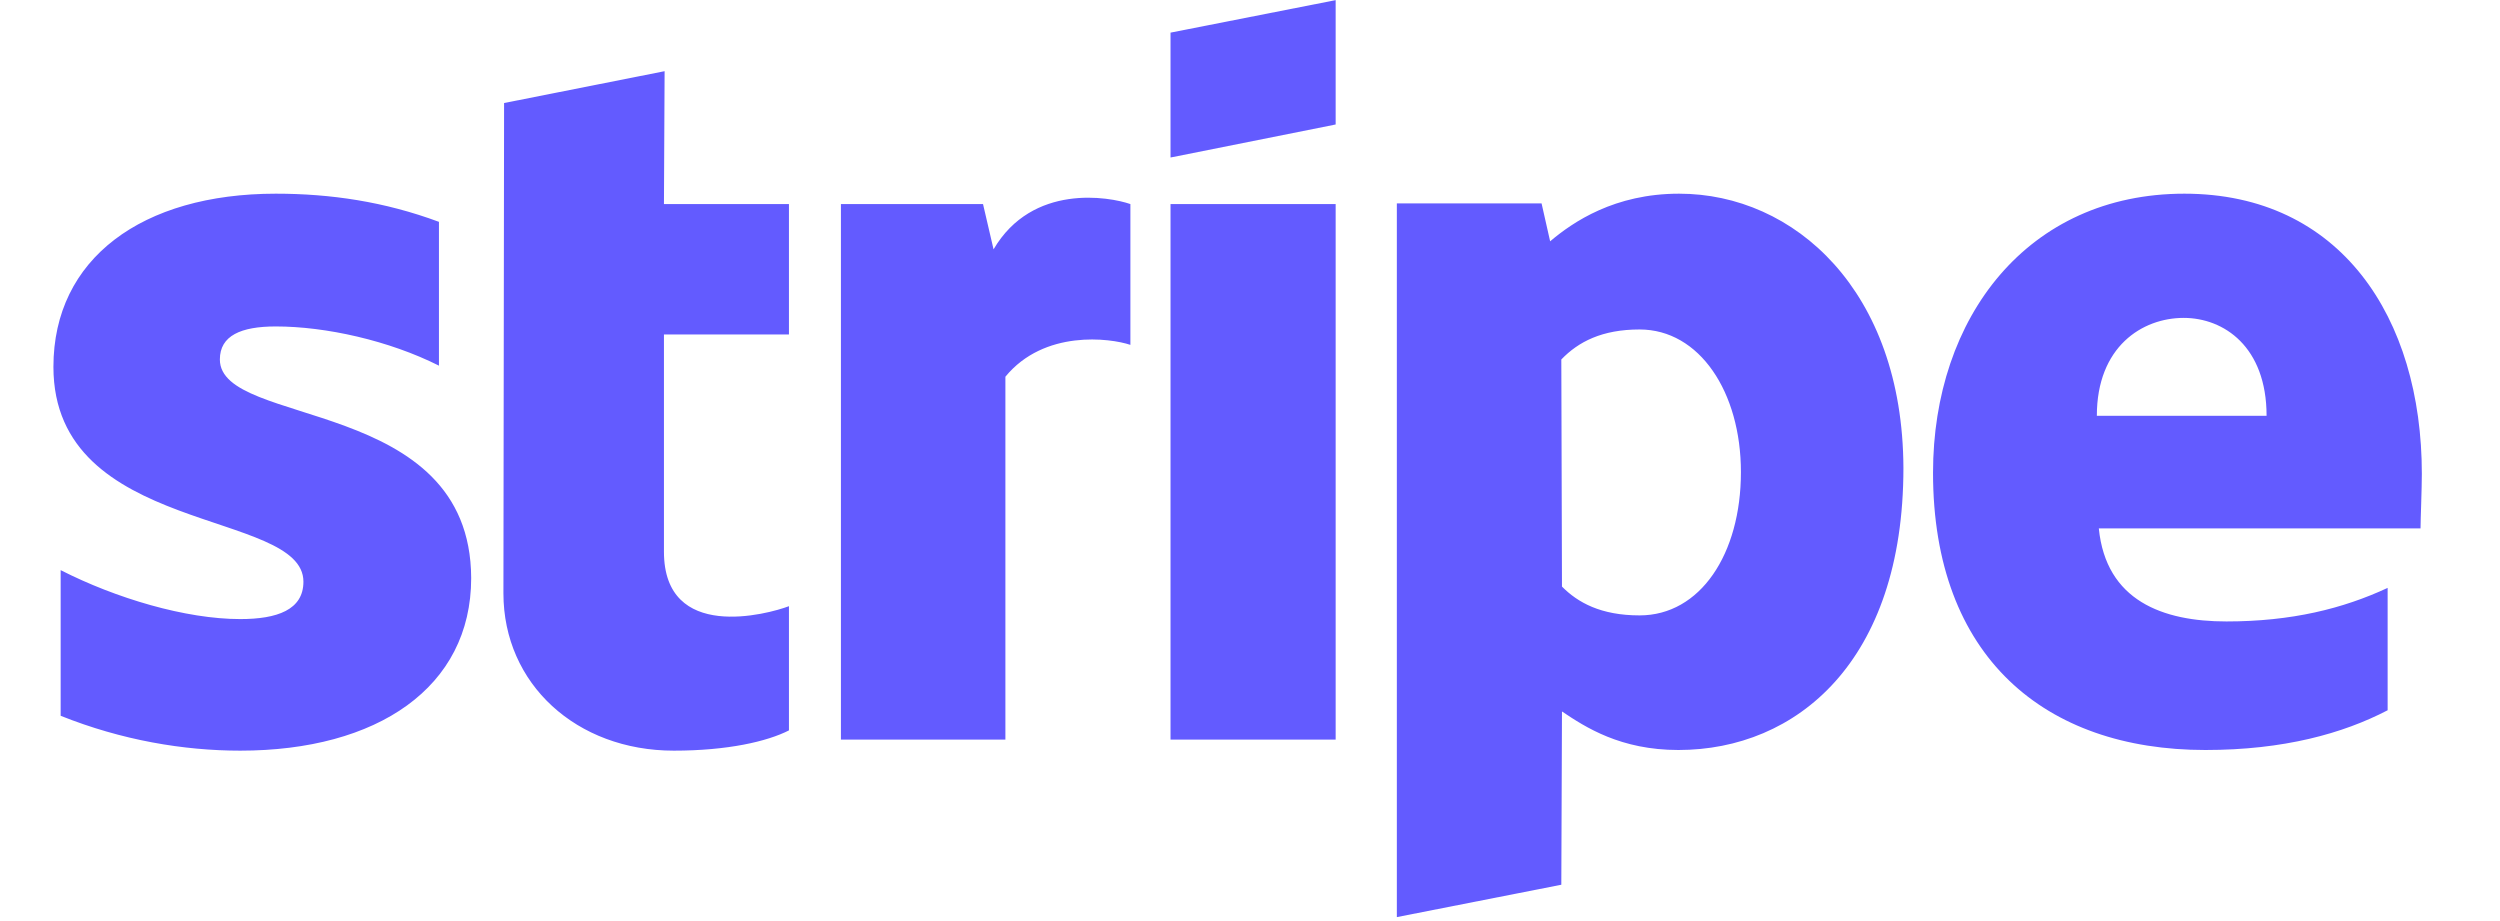 <svg width="19" height="7" viewBox="0 0 19 7" fill="none" xmlns="http://www.w3.org/2000/svg">
<g clip-path="url(#clip0_463_1302)">
<path d="M18.406 3.602C18.406 2.411 17.786 1.472 16.601 1.472C15.411 1.472 14.691 2.411 14.691 3.593C14.691 4.993 15.541 5.7 16.761 5.7C17.356 5.7 17.806 5.575 18.146 5.398V4.468C17.806 4.626 17.416 4.723 16.921 4.723C16.436 4.723 16.006 4.565 15.951 4.016H18.396C18.396 3.956 18.406 3.714 18.406 3.602ZM15.936 3.16C15.936 2.635 16.281 2.416 16.596 2.416C16.901 2.416 17.226 2.635 17.226 3.16H15.936ZM12.761 1.472C12.271 1.472 11.956 1.686 11.781 1.834L11.716 1.546H10.616V6.97L11.866 6.724L11.871 5.407C12.051 5.528 12.316 5.7 12.756 5.7C13.651 5.7 14.466 5.03 14.466 3.556C14.461 2.207 13.636 1.472 12.761 1.472ZM12.461 4.677C12.166 4.677 11.991 4.579 11.871 4.458L11.866 2.732C11.996 2.597 12.176 2.504 12.461 2.504C12.916 2.504 13.231 2.979 13.231 3.588C13.231 4.212 12.921 4.677 12.461 4.677ZM8.896 1.197L10.151 0.946V0.001L8.896 0.248V1.197ZM8.896 1.551H10.151V5.621H8.896V1.551ZM7.551 1.895L7.471 1.551H6.391V5.621H7.641V2.863C7.936 2.504 8.436 2.569 8.591 2.621V1.551C8.431 1.495 7.846 1.392 7.551 1.895ZM5.051 0.541L3.831 0.783L3.826 4.509C3.826 5.198 4.381 5.705 5.121 5.705C5.531 5.705 5.831 5.635 5.996 5.551V4.607C5.836 4.668 5.046 4.882 5.046 4.193V2.542H5.996V1.551H5.046L5.051 0.541ZM1.671 2.732C1.671 2.551 1.831 2.481 2.096 2.481C2.476 2.481 2.956 2.588 3.336 2.779V1.686C2.921 1.532 2.511 1.472 2.096 1.472C1.081 1.472 0.406 1.965 0.406 2.788C0.406 4.072 2.306 3.867 2.306 4.421C2.306 4.635 2.106 4.705 1.826 4.705C1.411 4.705 0.881 4.547 0.461 4.333V5.44C0.926 5.626 1.396 5.705 1.826 5.705C2.866 5.705 3.581 5.226 3.581 4.393C3.576 3.007 1.671 3.253 1.671 2.732Z" fill="#635BFF"/>
</g>
<defs>
<clipPath id="clip0_463_1302">
<rect width="18" height="7" fill="white" transform="translate(0.406)"/>
</clipPath>
</defs>
</svg>
